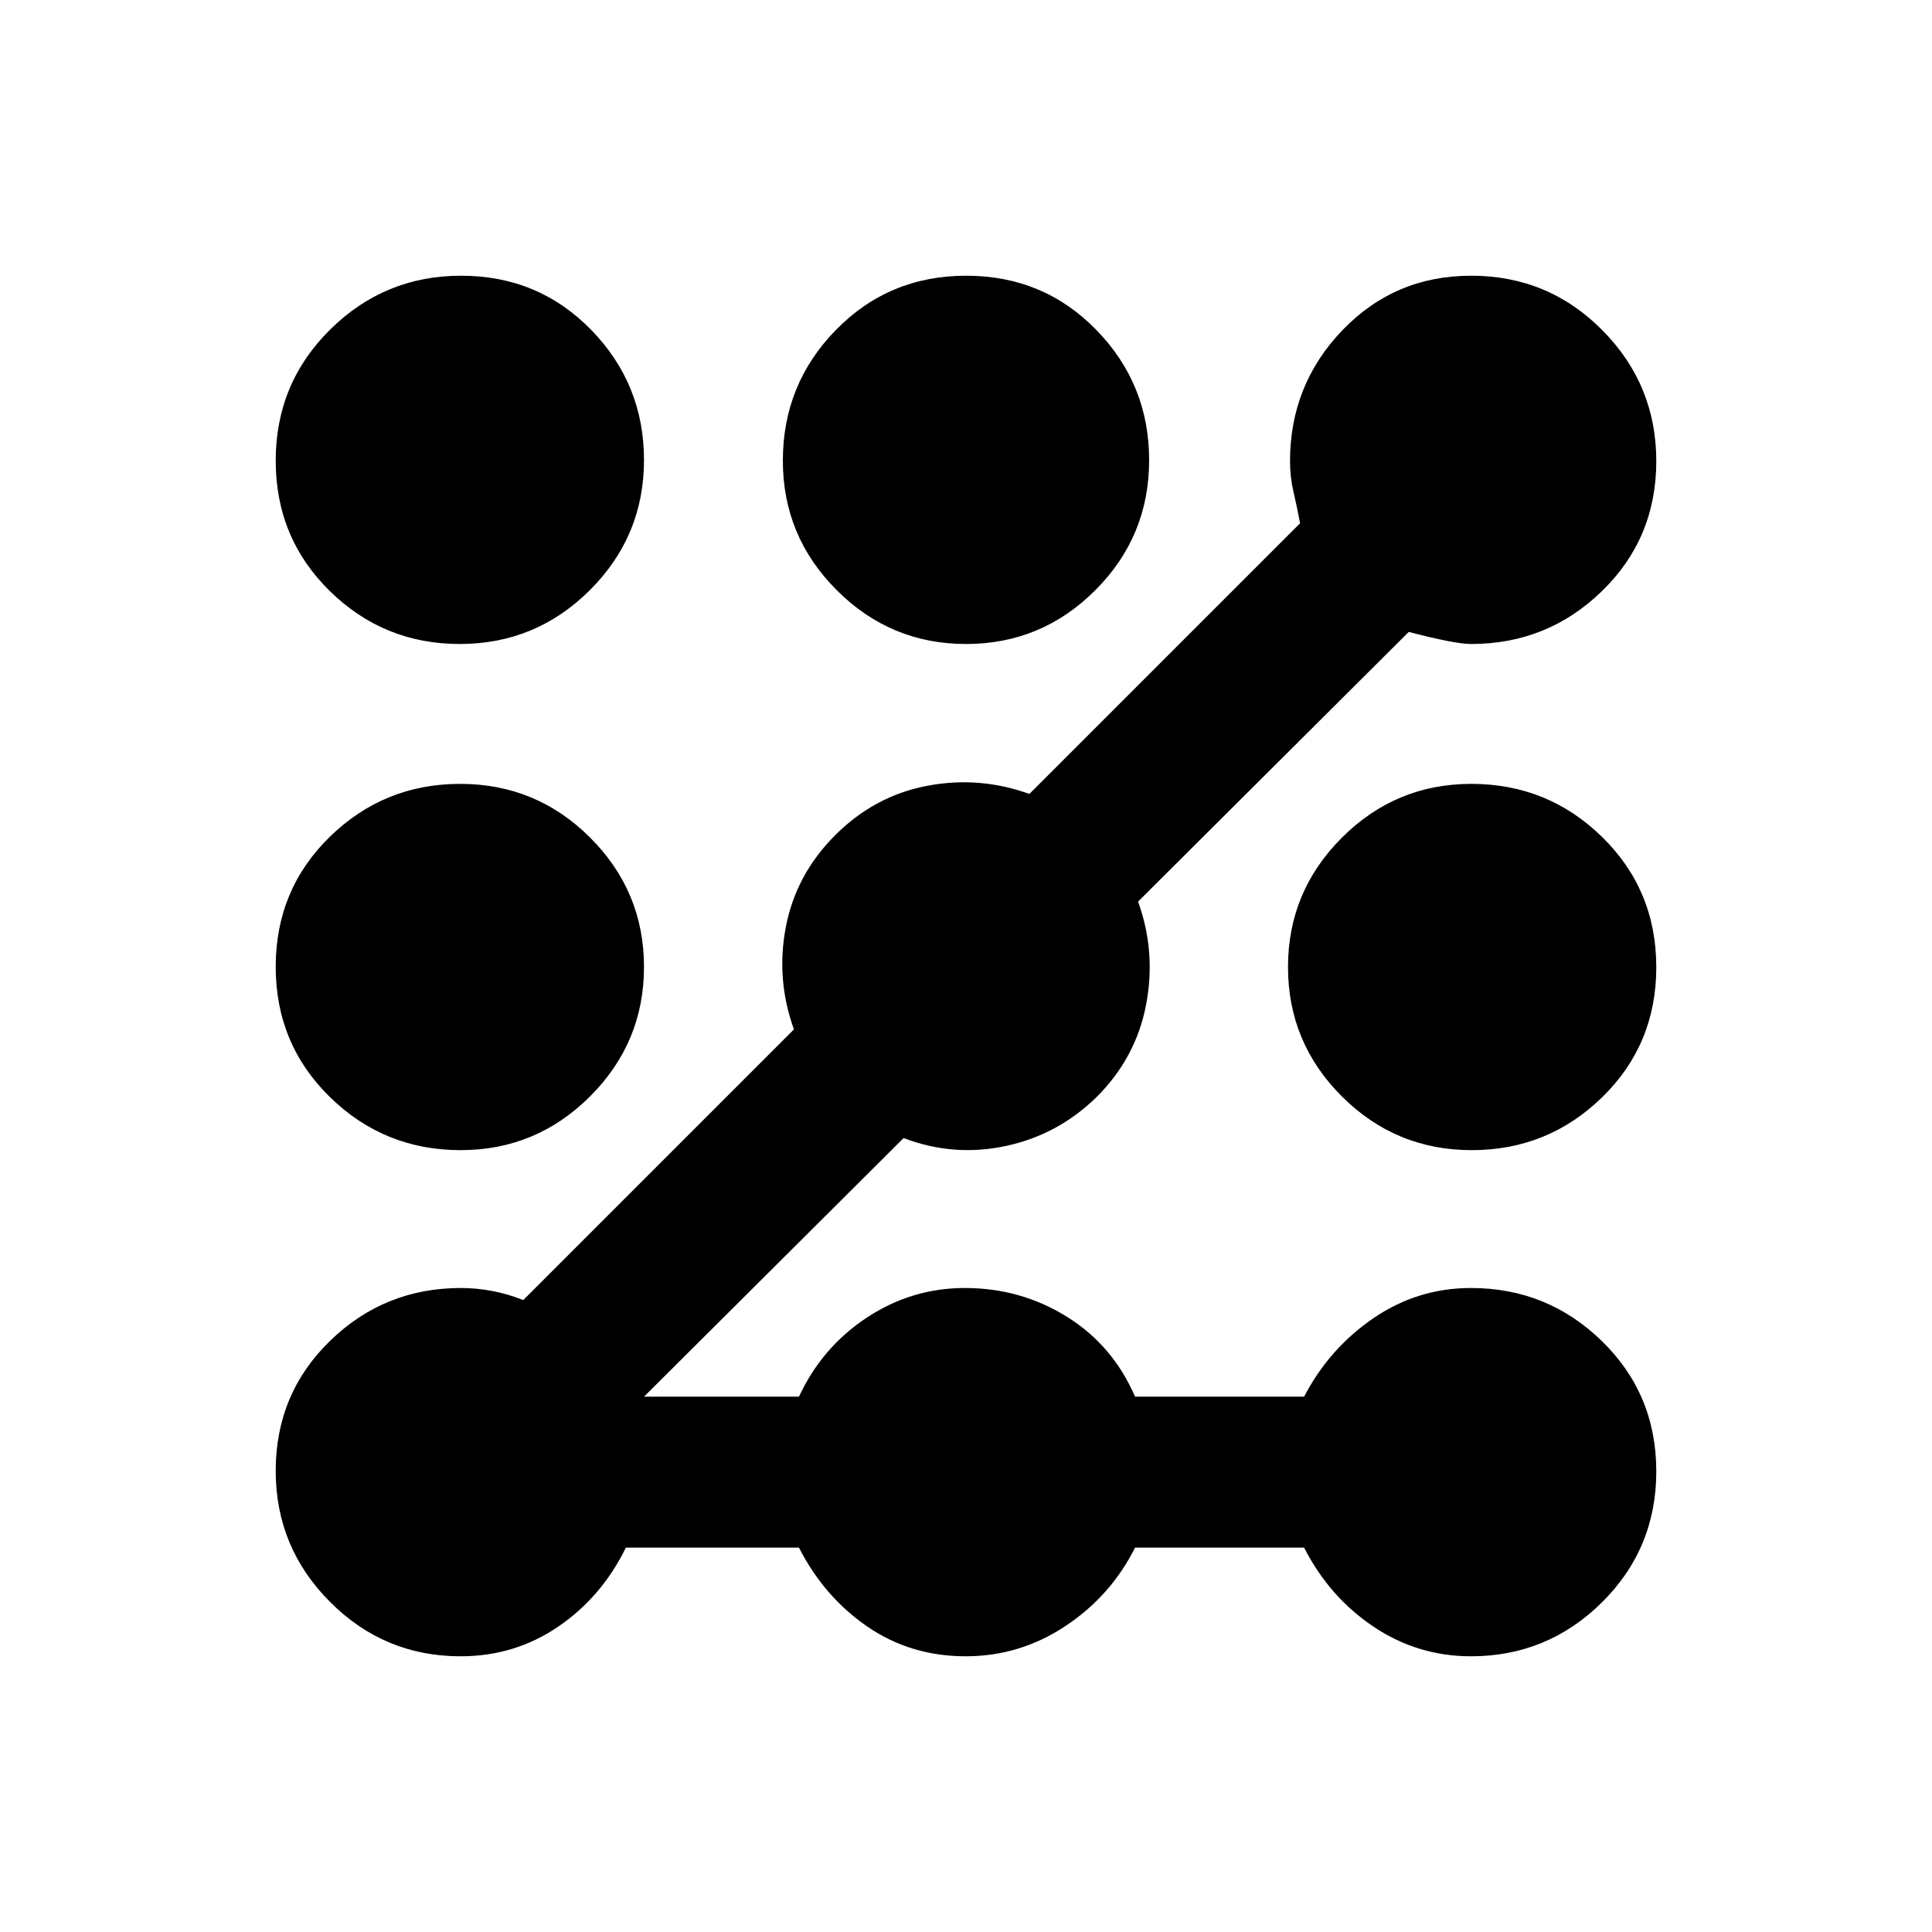 <svg xmlns="http://www.w3.org/2000/svg" height="24" viewBox="0 -960 960 960" width="24"><path d="M228.85-137q-37.95 0-64.9-27.06Q137-191.11 137-229.11q0-38.39 27.02-64.64Q191.05-320 229-320q7.83 0 15.67 1.5Q252.5-317 260-314l134.5-134.5q-9-24.98-4-50.99T415-545q19.5-19.5 45.51-24.5 26.01-5 50.99 4L646-700q-1.5-8-3.25-15.5T641-730.76q0-38.05 26.03-65.15Q693.06-823 731-823q38.35 0 65.17 27.06Q823-768.89 823-730.89q0 38.39-27.03 64.64Q768.95-640 731-640q-8 0-31-6L565.5-512q9 24.83 4 51.17-5 26.33-24.5 45.83-19.16 18.81-45.08 24.41Q474-385 449-394.5L320-266h77q11.41-24.55 33.7-39.27Q452.98-320 479.44-320q27.72 0 50.64 14.25T564-266h84q12.5-24 34.45-39 21.96-15 48.47-15 37.98 0 65.03 26.36Q823-267.29 823-228.89q0 38.39-27.05 65.14T730.92-137q-26.51 0-48.47-14.75Q660.5-166.5 648-191h-84q-12 24-34.63 39-22.62 15-49.53 15-27.34 0-48.84-14.75-21.5-14.75-34-39.25h-86q-12 24.5-33.6 39.25T228.85-137Zm.04-251.5q-37.99 0-64.94-26.36Q137-441.21 137-479.61q0-38.39 26.93-64.64t64.75-26.25q37.82 0 64.57 26.72Q320-517.05 320-479.53q0 37.53-26.76 64.28t-64.35 26.75Zm-.42-251.5q-37.82 0-64.64-26.36Q137-692.71 137-731.11q0-38.39 27.06-65.14Q191.11-823 229.11-823q38.39 0 64.64 26.91t26.25 64.7q0 37.78-26.86 64.59-26.85 26.8-64.67 26.8Zm251.56 0q-37.53 0-64.28-26.76T389-731.11q0-37.99 26.36-64.94Q441.71-823 480.11-823q38.39 0 64.64 26.93T571-731.32q0 37.82-26.72 64.57Q517.55-640 480.03-640Zm251.29 251.5q-37.82 0-64.57-26.72Q640-441.95 640-479.47q0-37.53 26.76-64.28t64.35-26.75q37.99 0 64.94 26.36Q823-517.79 823-479.39q0 38.39-26.93 64.64t-64.75 26.25Z"/></svg>